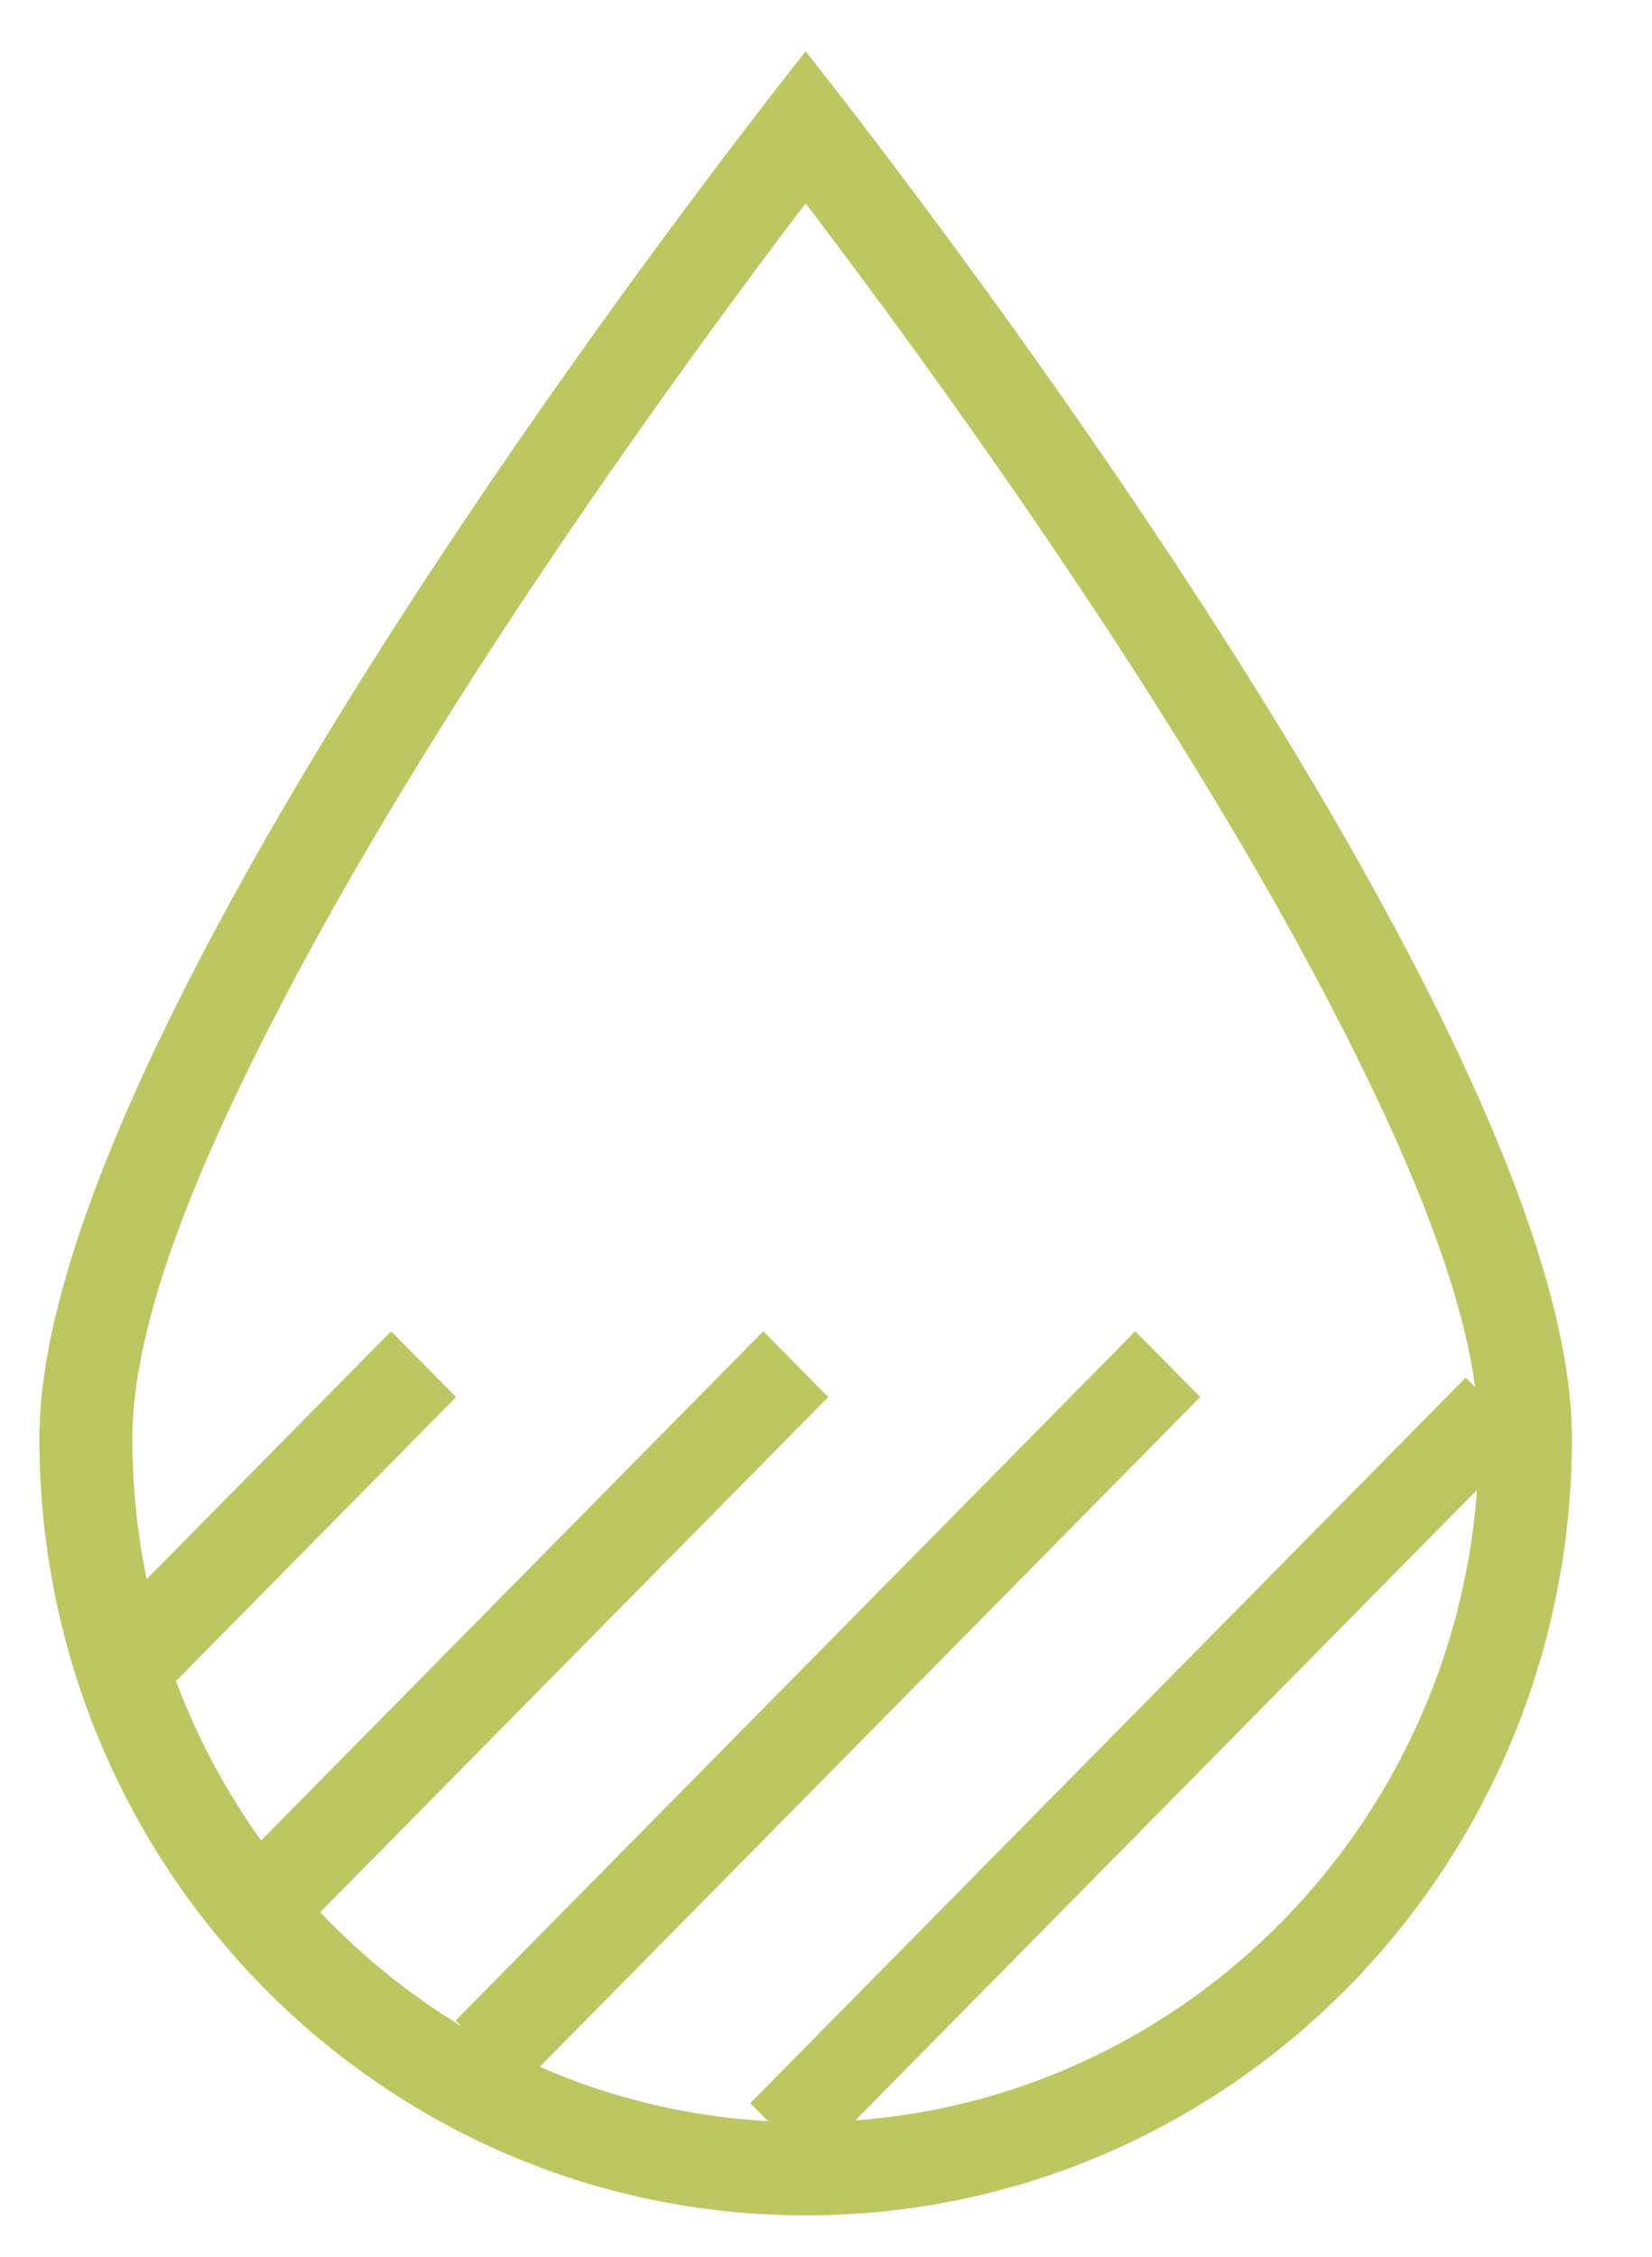 <?xml version="1.0" encoding="UTF-8" standalone="no"?>
<!DOCTYPE svg PUBLIC "-//W3C//DTD SVG 1.1//EN" "http://www.w3.org/Graphics/SVG/1.1/DTD/svg11.dtd">
<svg width="100%" height="100%" viewBox="0 0 71 97" version="1.1" xmlns="http://www.w3.org/2000/svg" xmlns:xlink="http://www.w3.org/1999/xlink" xml:space="preserve" xmlns:serif="http://www.serif.com/" style="fill-rule:evenodd;clip-rule:evenodd;stroke-miterlimit:10;">
    <g id="Artboard1" transform="matrix(0.981,0,0,1.02,-12.748,0)">
        <rect x="12.991" y="0" width="71.38" height="95.129" style="fill:none;"/>
        <clipPath id="_clip1">
            <rect x="12.991" y="0" width="71.38" height="95.129"/>
        </clipPath>
        <g clip-path="url(#_clip1)">
            <g transform="matrix(1.049,0,0,1.023,-1045.04,-504.285)">
                <g transform="matrix(2.102,0,0,2.102,1042.26,584.179)">
                    <path d="M0,-42.395C0,-42.395 15.225,-23.633 15.225,-15.225C15.225,-6.816 8.408,0 0,0C-8.408,0 -15.225,-6.816 -15.225,-15.225C-15.225,-23.633 0,-42.395 0,-42.395ZM0,-39.42C-2.36,-36.358 -7.105,-29.95 -10.301,-23.952C-12.054,-20.662 -13.377,-17.53 -13.377,-15.225C-13.377,-7.83 -7.394,-1.825 0,-1.825C7.394,-1.825 13.377,-7.83 13.377,-15.225C13.377,-17.53 12.054,-20.662 10.301,-23.952C7.105,-29.95 2.36,-36.358 0,-39.42Z" style="fill:#bdc660;"/>
                </g>
                <g transform="matrix(-1.362,1.362,1.362,1.362,1019.49,565.574)">
                    <path d="M-8.539,-3.537L0.179,-3.537" style="fill:none;fill-rule:nonzero;stroke:#bdc660;stroke-width:1.99px;"/>
                </g>
                <g transform="matrix(-1.362,1.362,1.362,1.362,1033.7,568.791)">
                    <path d="M-10.21,-4.229L5.857,-4.229" style="fill:none;fill-rule:nonzero;stroke:#bdc660;stroke-width:1.99px;"/>
                </g>
                <g transform="matrix(-1.362,1.362,1.362,1.362,1041.61,587.203)">
                    <path d="M-19.769,-8.189L1.071,-8.189" style="fill:none;fill-rule:nonzero;stroke:#bdc660;stroke-width:1.99px;"/>
                </g>
                <g transform="matrix(-1.537,1.537,1.362,1.362,1055.08,585.86)">
                    <path d="M-16.567,-6.933L2.872,-6.933" style="fill:none;fill-rule:nonzero;stroke:#bdc660;stroke-width:1.87px;"/>
                </g>
            </g>
        </g>
    </g>
</svg>
